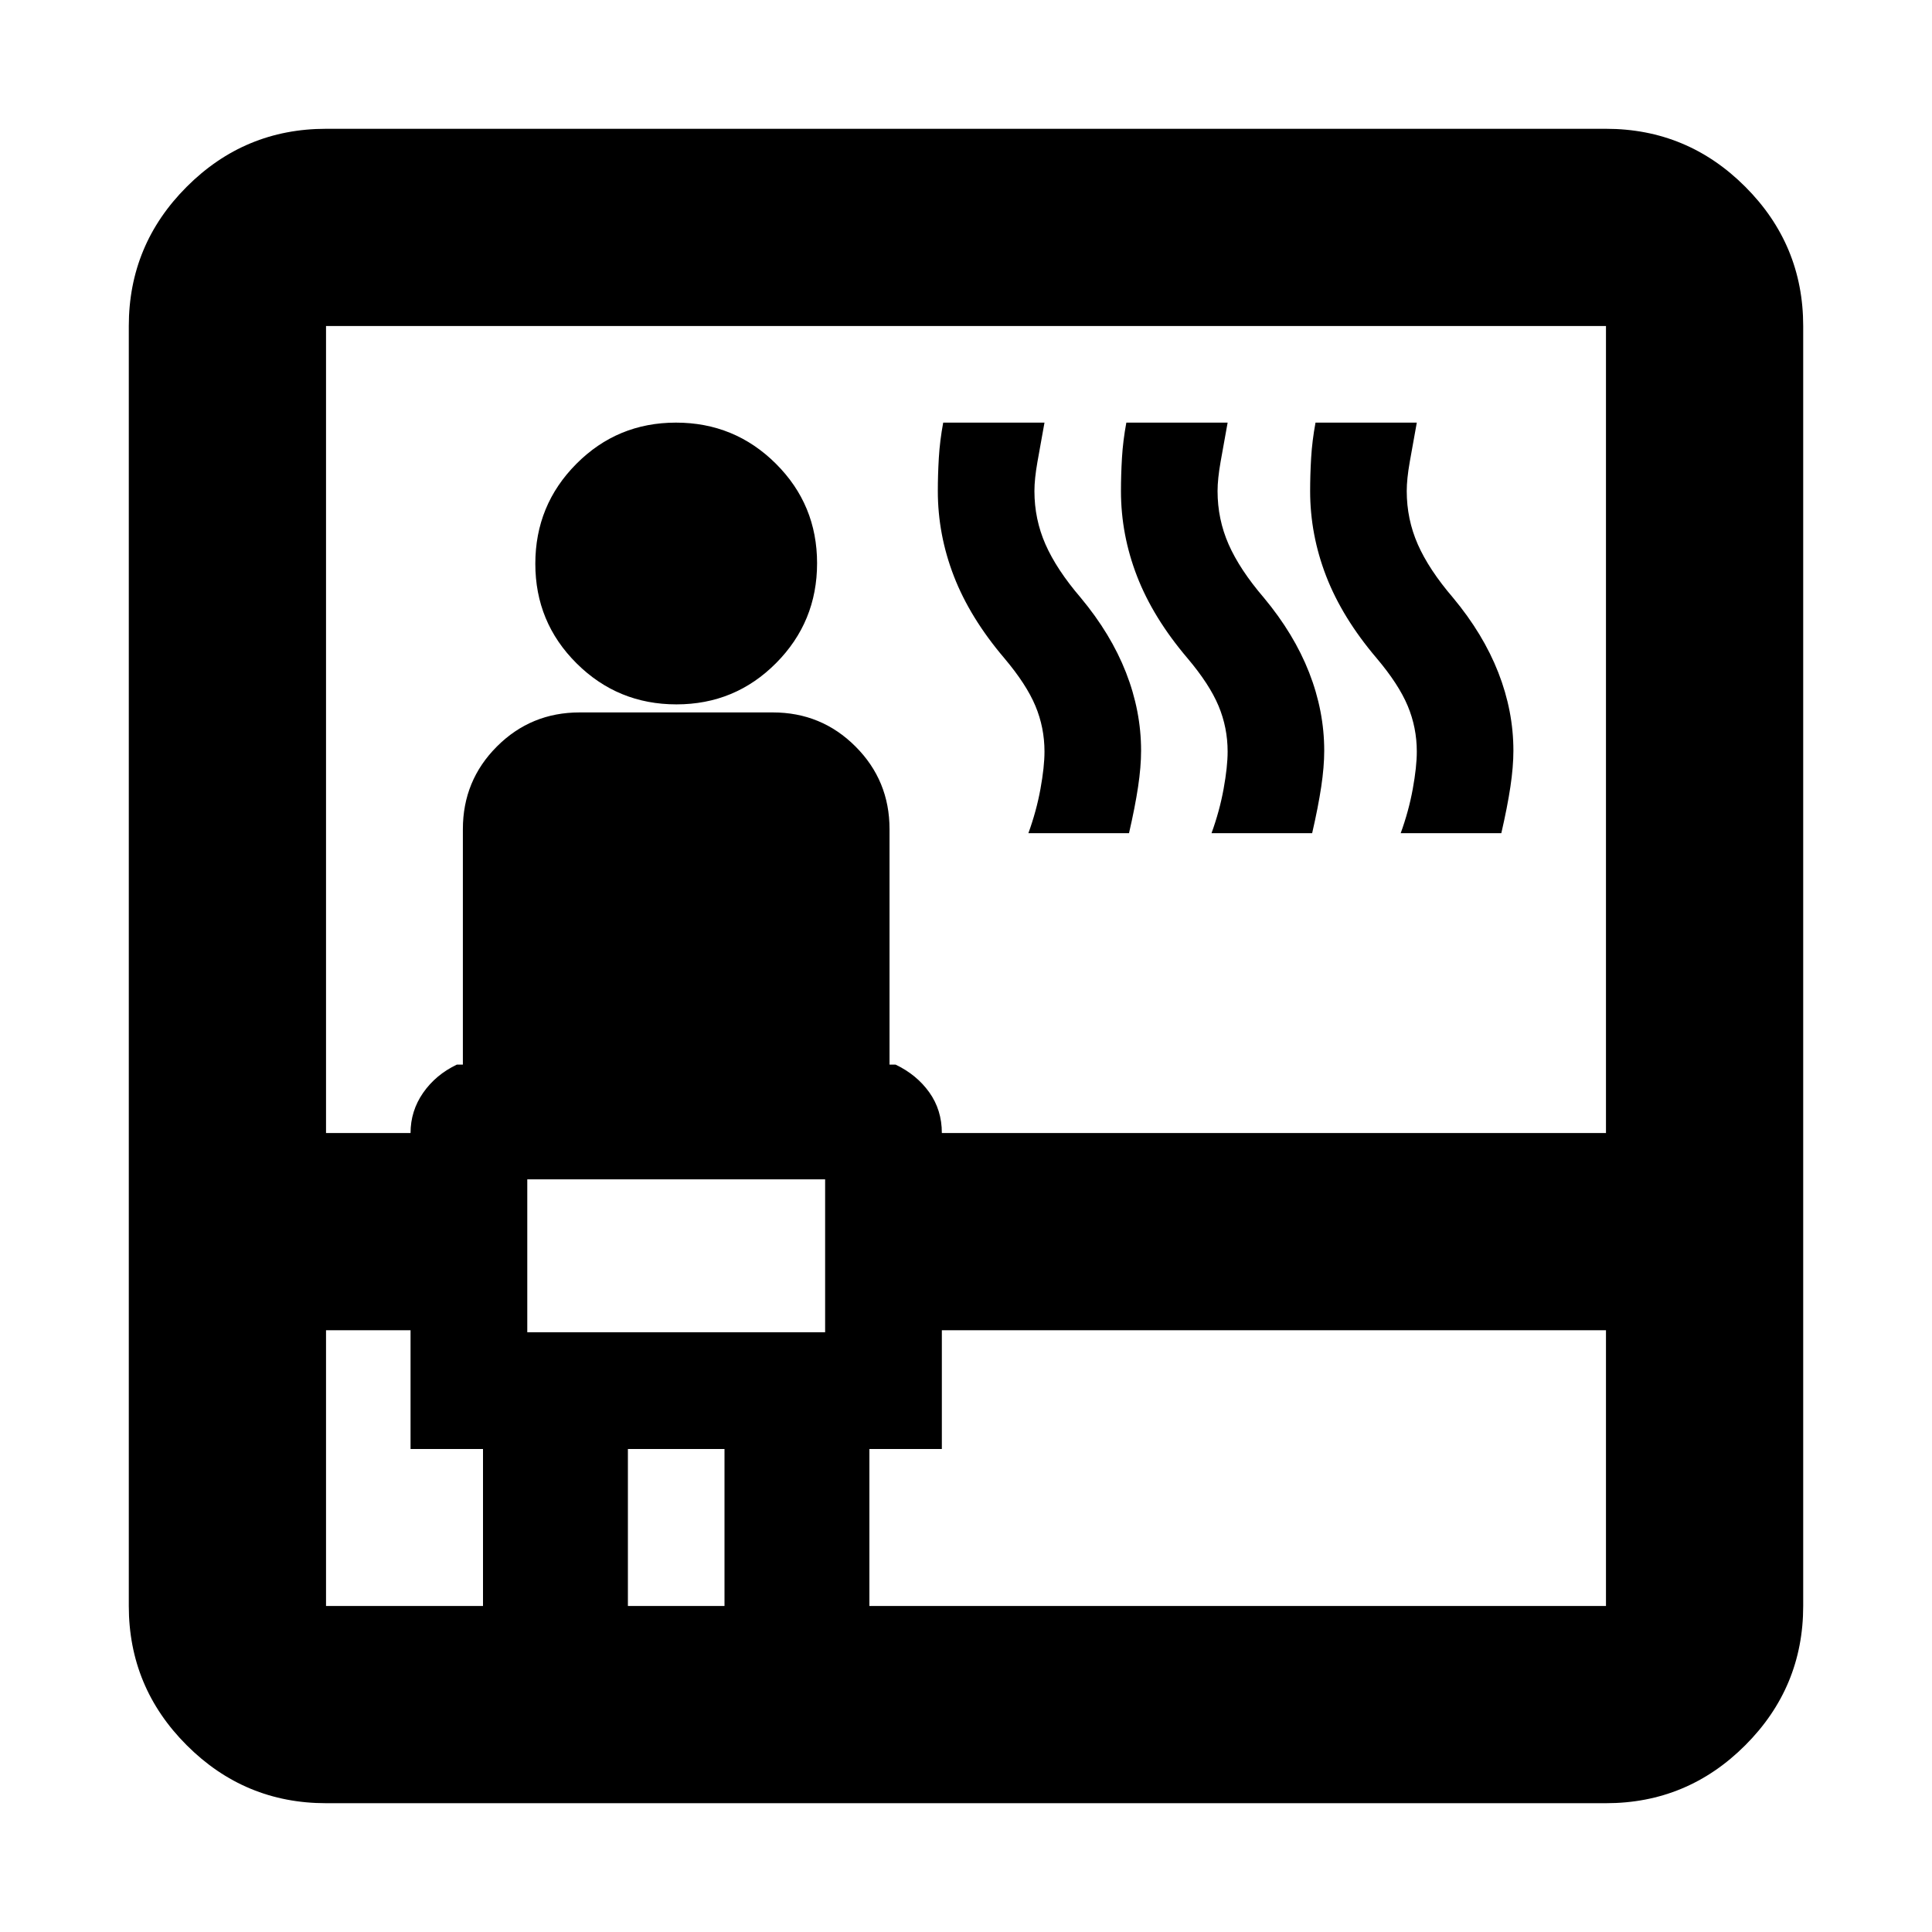 <svg xmlns="http://www.w3.org/2000/svg" height="20" viewBox="0 -960 960 960" width="20"><path d="M162-64q-40.42 0-69.21-28.79Q64-121.58 64-162v-636q0-40.42 28.79-69.21Q121.58-896 162-896h636q40.42 0 69.21 28.79Q896-838.42 896-798v636q0 40.42-28.79 69.21Q838.42-64 798-64H162Zm0-235v137h78v-78h-36v-59h-42Zm0-98h42q0-11 6.26-20T227-431h3v-117q0-24.17 16.92-41.08Q263.83-606 288-606h96q24.17 0 41.08 16.92Q442-572.17 442-548v117h3q10.48 5 16.74 13.76Q468-408.48 468-397h330v-401H162v401Zm100 99h148v-76H262v76Zm74.12-312q-29.12 0-49.62-20.38-20.5-20.38-20.5-49.5t20.38-49.62q20.38-20.5 49.5-20.5t49.62 20.38q20.5 20.38 20.5 49.5t-20.38 49.62q-20.38 20.5-49.5 20.5ZM312-162h48v-78h-48v78Zm120 0h366v-137H468v59h-36v78Zm79-384q4-11 6-22t2-18.55q0-11.87-4.5-22.66Q510-620 499-633q-17-20-25-40.64T466-716q0-8 .5-16.5t2.17-17.5H519q-2 11-3.5 19.5T514-716q0 14 5.5 26.5T537-663q15 18 22.5 37.17T567-587q0 8-1.5 18t-4.5 23h-50Zm91 0q4-11 6-22t2-18.55q0-11.87-4.5-22.66Q601-620 590-633q-17-20-25-40.64T557-716q0-8 .5-16.5t2.17-17.5H610q-2 11-3.5 19.5T605-716q0 14 5.5 26.5T628-663q15 18 22.5 37.17T658-587q0 8-1.5 18t-4.5 23h-50Zm94 0q4-11 6-22t2-18.55q0-11.87-4.5-22.66Q695-620 684-633q-17-20-25-40.64T651-716q0-8 .5-16.5t2.17-17.5H704q-2 11-3.5 19.5T699-716q0 14 5.5 26.5T722-663q15 18 22.5 37.17T752-587q0 8-1.5 18t-4.5 23h-50ZM262-298v-76 76Z"/></svg>